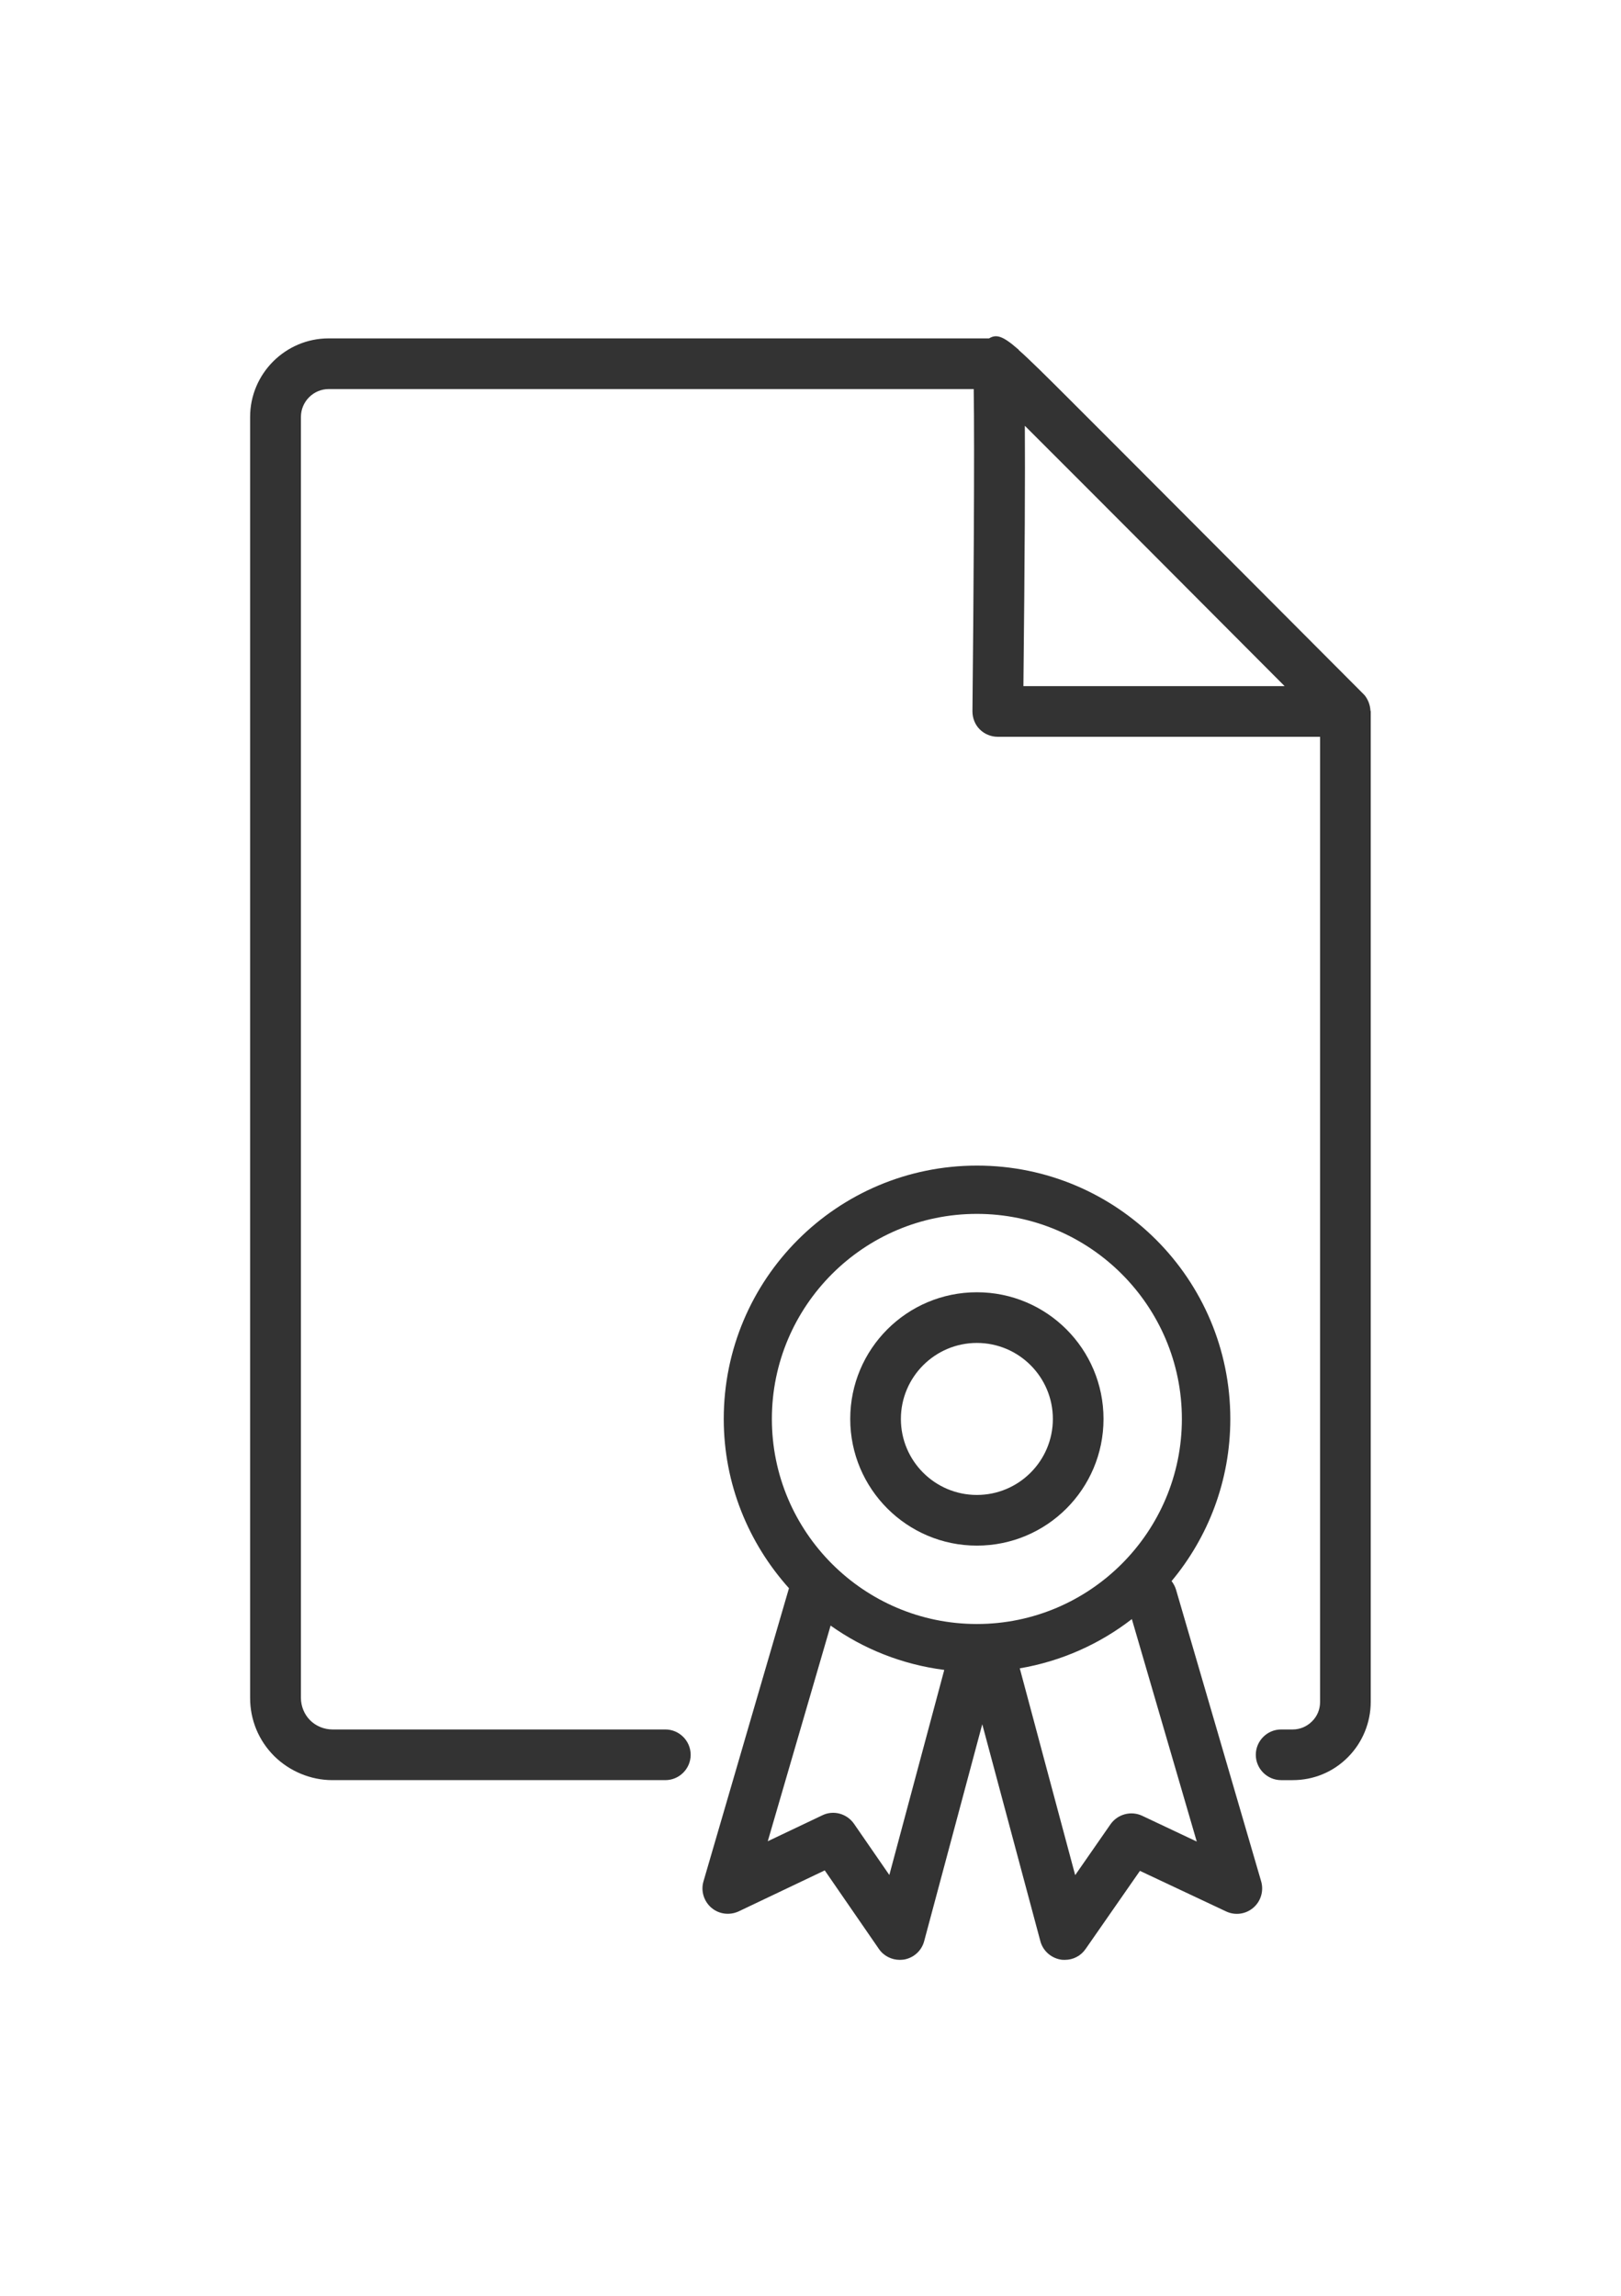 <?xml version="1.0" encoding="utf-8"?>
<!-- Generator: Adobe Illustrator 18.1.1, SVG Export Plug-In . SVG Version: 6.00 Build 0)  -->
<svg version="1.1" id="Layer_1" xmlns="http://www.w3.org/2000/svg" xmlns:xlink="http://www.w3.org/1999/xlink" x="0px" y="0px"
	 viewBox="0 0 1024 1450" enable-background="new 0 0 1024 1450" xml:space="preserve">
<g id="Certificate-file">
	<path fill="#333333" d="M865.7,448.5c-0.1-1.5-0.4-3-0.9-4.4c-0.2-0.5-0.3-0.9-0.5-1.3c-0.8-1.7-1.7-3.3-3.1-4.6
		c0,0-54.8-55-109.7-110c-27.4-27.5-54.9-55-75.5-75.6c-15.2-15.2-25.3-25.2-32.4-31.5c-0.1-0.2-0.2-0.3-0.3-0.5c0,0,0,0,0-0.1
		l-0.1,0.1c-9.9-8.7-13.9-9.6-18.4-6.9H207.6c-27.3,0-49.6,22.3-49.6,49.6v809c0,13.9,5.4,26.9,15.2,36.7
		c9.7,9.6,23.1,15.2,36.7,15.2h210.4c8.8,0,16-7.2,16-16s-7.2-16-16-16H210c-5.2,0-10.4-2.1-14.1-5.8c-3.7-3.7-5.8-8.9-5.8-14.1
		v-809c0-9.7,7.9-17.6,17.6-17.6h407.4c0.6,36.5-0.1,137.7-0.8,203.5c0,4.3,1.6,8.4,4.6,11.4s7.1,4.7,11.4,4.7h203.6v609.6
		c0,4.6-1.8,9-5.1,12.2c-3.3,3.3-7.6,5.1-12.2,5.1h-7.3c-8.8,0-16,7.2-16,16s7.2,16,16,16h7.3c13.2,0,25.6-5.1,34.9-14.5
		c9.2-9.2,14.4-21.9,14.4-34.9V449.3C865.9,449,865.7,448.8,865.7,448.5z M646.5,433.3c0.9-84.2,1.1-134.3,0.9-164.4
		c37.4,37.3,106.1,106.2,164.1,164.4H646.5z"/>
	<path fill="#333333" d="M742.9,1003.9c-0.6-2-1.6-3.8-2.8-5.4c23.1-27.7,37.1-63.4,37.1-102.4c0-88.4-71.6-160-160-160
		s-160,71.6-160,160c0,41.1,15.7,78.5,41.2,106.9l-54,185.1c-1.8,6,0.2,12.6,5,16.7s11.5,4.9,17.2,2.3l54.4-25.9l34.2,49.6
		c3,4.4,8,6.9,13.2,6.9c0.9,0,1.8-0.1,2.7-0.2c6.2-1.1,11.1-5.6,12.7-11.6l36.7-137l36.7,137c1.6,6,6.6,10.5,12.7,11.6
		c0.9,0.2,1.8,0.2,2.8,0.2c5.2,0,10.1-2.5,13.1-6.9l34.3-49.3l54.4,25.6c5.7,2.7,12.4,1.8,17.2-2.3c4.8-4.1,6.7-10.6,5-16.6
		L742.9,1003.9z M617.1,766.6c71.4,0,129.5,58.1,129.5,129.5s-58.1,129.5-129.5,129.5s-129.5-58.1-129.5-129.5
		C487.6,824.7,545.7,766.6,617.1,766.6z M561.8,1184.1l-22.3-32.3c-4.5-6.5-13-8.8-20-5.4l-34.5,16.4l39.7-136.2
		c20.8,14.8,45.3,24.6,71.8,28L561.8,1184.1z M721.5,1146.7c-7.1-3.3-15.5-1-20,5.4l-22.3,32.1l-35-130.6
		c26.4-4.5,50.5-15.4,70.8-31.1l41,140.5L721.5,1146.7z"/>
	<path fill="#333333" d="M617.1,976.1c44.2,0,80-35.8,80-80s-35.8-80-80-80s-80,35.8-80,80S573,976.1,617.1,976.1z M617.1,848.1
		c26.5,0,48,21.5,48,48s-21.5,48-48,48s-48-21.5-48-48S590.7,848.1,617.1,848.1z"/>
</g>
</svg>
